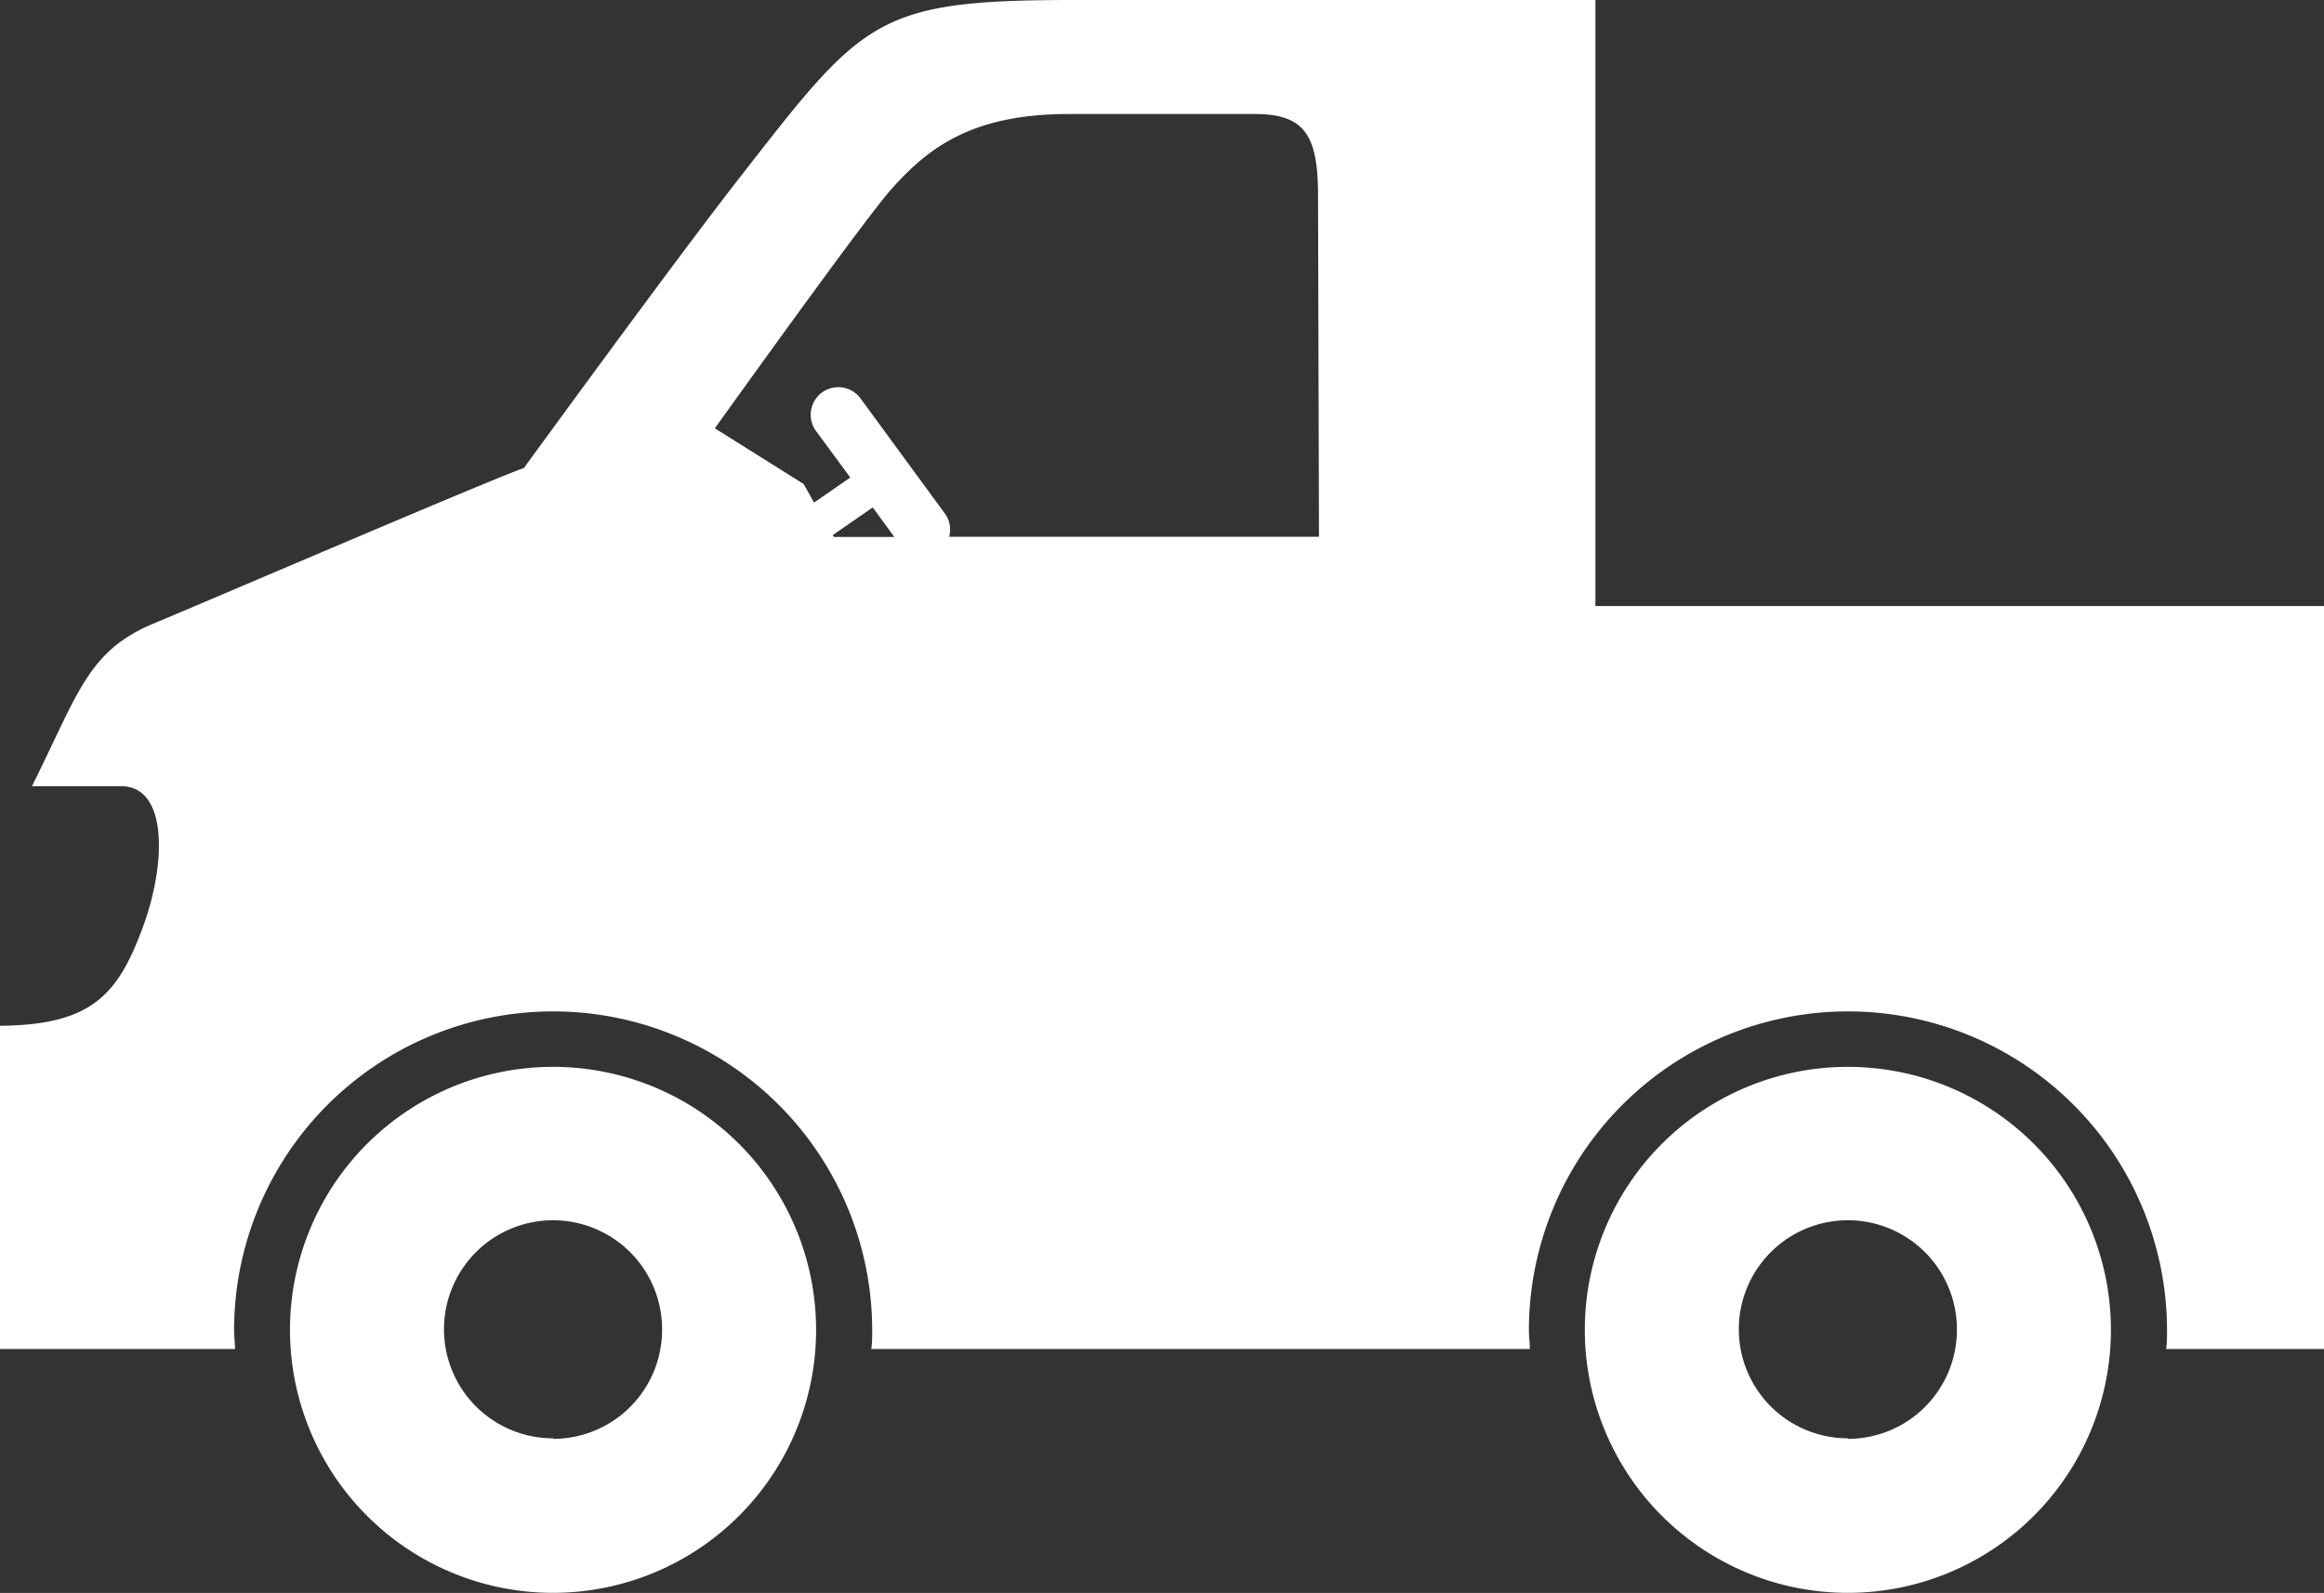 <svg xmlns="http://www.w3.org/2000/svg" viewBox="0 0 125.1 85.764"><rect x="0" y="0" width="125.1" height="85.764" fill="#333333" stroke="none"/><title>Depositphotos_18467621_25_tx</title><g data-name="Layer 2"><g data-name="Layer 1" fill="#fff"><path d="M29.77 57.44a14.16 14.16 0 1 0 14.16 14.15 14.16 14.16 0 0 0-14.16-14.15zm0 20a5.87 5.87 0 1 1 5.87-5.87 5.87 5.87 0 0 1-5.87 5.9z"/><path d="M99.47 57.44a14.16 14.16 0 1 0 14.16 14.16 14.16 14.16 0 0 0-14.16-14.16zm0 20a5.87 5.87 0 1 1 5.87-5.87 5.87 5.87 0 0 1-5.87 5.9z"/><path d="M85.88 32.63V0h-28C47 0 46.49 1 39.57 9.88 36.11 14.33 28.2 25.2 28.2 25.2c-1.48.49-16.2 6.81-20 8.4-3.49 1.48-4 3.76-6.48 8.73h4.8C9 42.32 9 46.41 7.66 50S4.91 55.18 0 55.23v17.4h12.65c0-.34-.05-.69-.05-1a17.17 17.17 0 0 1 34.35 0c0 .35 0 .69-.05 1h35.45c0-.34-.05-.69-.05-1a17.17 17.17 0 0 1 34.35 0c0 .35 0 .69-.05 1h8.5v-40zm-41-3.72l-.05-.1 2.15-1.49 1.16 1.59zM71 28.9H51.09a1.44 1.44 0 0 0-.22-1.24l-4.55-6.21a1.48 1.48 0 1 0-2.39 1.76l1.84 2.5-1.95 1.35-.56-1-4.78-3c3.59-5 8.39-11.64 9.54-12.92 1.9-2.11 4.22-4 9.49-4h10.07c2.74 0 3.37 1.27 3.37 4.43z"/></g></g></svg>